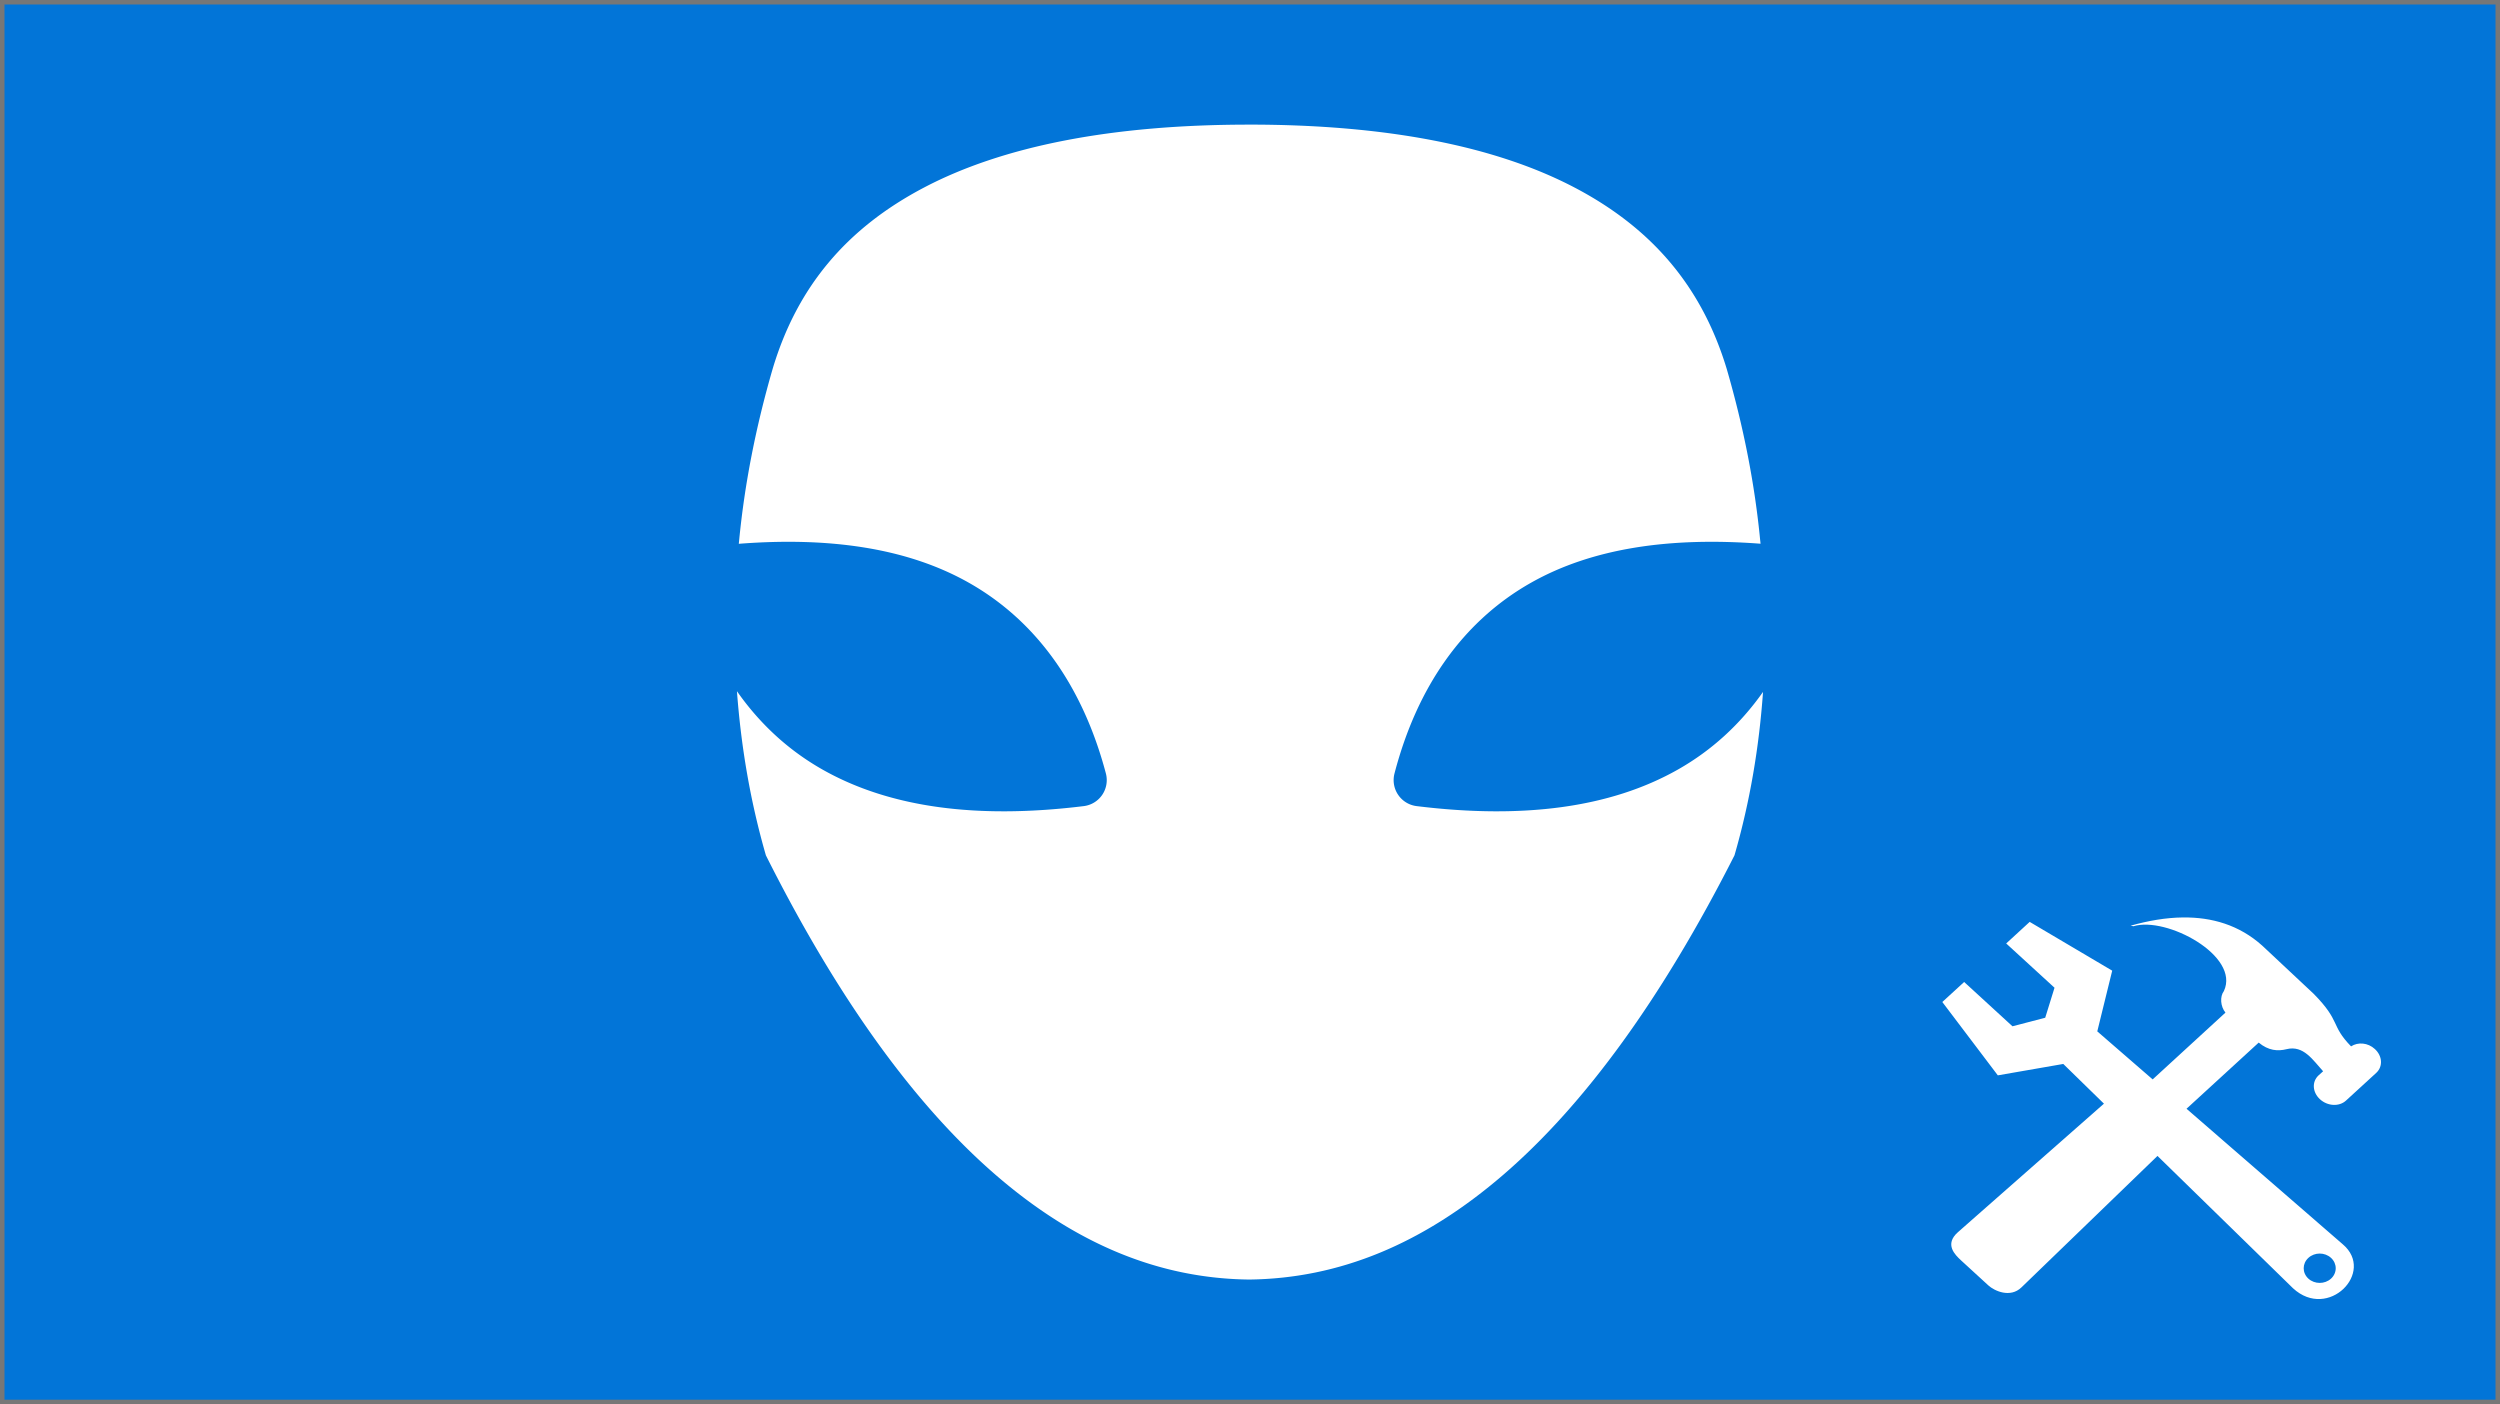 <?xml version="1.0" encoding="UTF-8" standalone="no"?>
<!-- Created with Inkscape (http://www.inkscape.org/) -->

<svg
   xmlns:dc="http://purl.org/dc/elements/1.1/"
   xmlns:cc="http://creativecommons.org/ns#"
   xmlns:rdf="http://www.w3.org/1999/02/22-rdf-syntax-ns#"
   xmlns:svg="http://www.w3.org/2000/svg"
   xmlns="http://www.w3.org/2000/svg"
   xmlns:sodipodi="http://sodipodi.sourceforge.net/DTD/sodipodi-0.dtd"
   xmlns:inkscape="http://www.inkscape.org/namespaces/inkscape"
   width="527"
   height="296"
   viewBox="0 0 139.435 78.317"
   version="1.1"
   id="svg8"
   inkscape:version="0.92.3 (2405546, 2018-03-11)"
   sodipodi:docname="mod-no-image.svg">
  <rect x="0" y="0" width="139.435" height="78.317" fill="#333333" stroke="none"/>
  <defs
     id="defs2">
    <inkscape:perspective
       sodipodi:type="inkscape:persp3d"
       inkscape:vp_x="-72.430039 : 114.52901 : 1"
       inkscape:vp_y="0 : 1000 : 0"
       inkscape:vp_z="225.76346 : 96.621953 : 1"
       inkscape:persp3d-origin="69.717705 : 34.836807 : 1"
       id="perspective5122" />
  </defs>
  <sodipodi:namedview
     id="base"
     pagecolor="#ffffff"
     bordercolor="#666666"
     borderopacity="1.0"
     inkscape:pageopacity="0.0"
     inkscape:pageshadow="2"
     inkscape:zoom="1"
     inkscape:cx="231.79226"
     inkscape:cy="82.82612"
     inkscape:document-units="px"
     inkscape:current-layer="layer2"
     showgrid="false"
     units="px"
     inkscape:window-width="1920"
     inkscape:window-height="1051"
     inkscape:window-x="1920"
     inkscape:window-y="120"
     inkscape:window-maximized="1"
     showguides="true"
     inkscape:guide-bbox="true"
     inkscape:snap-global="true"
     inkscape:snap-bbox="true"
     inkscape:snap-midpoints="true"
     inkscape:snap-bbox-edge-midpoints="true" />
  <g
     inkscape:label="Background"
     inkscape:groupmode="layer"
     id="layer1"
     transform="translate(0,-218.683)"
     style="display:inline"
     sodipodi:insensitive="true">
    <rect
       style="opacity:1;fill:#0275d8;fill-opacity:1;stroke:#777777;stroke-width:0.25;stroke-opacity:1"
       id="rect5166"
       width="139.185"
       height="78.066"
       x="0.125"
       y="218.809" />
  </g>
  <g
     inkscape:groupmode="layer"
     id="layer2"
     inkscape:label="Items"
     transform="translate(0,-26.194)"
     style="display:inline">
    <path
       inkscape:connector-curvature="0"
       id="path1592"
       d="m 69.671,33.145 c -7.713,0 -13.749,1.211 -18.113,3.498 -4.362,2.285 -7.103,5.574 -8.461,10.113 -0.949,3.266 -1.572,6.464 -1.874,9.597 a 1.46,1.46 0 0 1 -0.001,0.012 l -0.017,0.159 c 5.087,-0.395 9.419,0.243 12.832,2.172 3.789,2.142 6.361,5.798 7.642,10.635 a 1.46,1.46 0 0 1 -1.232,1.823 c -5.882,0.725 -10.77,0.111 -14.563,-2.033 -1.914,-1.083 -3.509,-2.558 -4.782,-4.376 0.23,3.088 0.744,6.141 1.615,9.156 3.993,7.958 8.278,13.883 12.77,17.783 4.511,3.916 9.183,5.818 14.183,5.876 5,-0.058 9.683,-1.961 14.214,-5.878 4.512,-3.9 8.825,-9.826 12.856,-17.784 0.867,-3.001 1.373,-6.04 1.591,-9.113 -1.269,1.8 -2.857,3.261 -4.758,4.336 -3.793,2.144 -8.681,2.758 -14.563,2.033 a 1.46,1.46 0 0 1 -1.234,-1.817 c 1.261,-4.838 3.824,-8.498 7.614,-10.641 3.401,-1.923 7.724,-2.562 12.803,-2.176 l -0.016,-0.155 a 1.46,1.46 0 0 1 -0.002,-0.012 C 97.875,53.22 97.251,50.023 96.303,46.758 94.927,42.219 92.171,38.929 87.799,36.643 83.425,34.355 77.385,33.144 69.671,33.144 Z"
       style="clip-rule:evenodd;fill:#ffffff;fill-rule:evenodd;stroke-width:3.528" />
    <path
       style="clip-rule:evenodd;fill:#ffffff;fill-rule:evenodd;stroke-width:1.609"
       d="m 121.755,77.364 c -0.961,0.01 -1.947,0.184 -2.922,0.46 l 0.158,0.03 c 1.838,-0.561 5.964,1.648 5.045,3.615 -0.233,0.309 -0.194,0.858 0.087,1.203 l -4.06,3.725 -3.089,-2.679 0.833,-3.386 -4.603,-2.721 -1.31,1.204 2.695,2.469 -0.519,1.674 -1.826,0.476 -2.695,-2.471 -1.218,1.117 3.096,4.091 3.651,-0.636 2.268,2.215 -8.138,7.162 c -0.778,0.684 -0.166,1.266 0.162,1.573 l 1.531,1.403 c 0.335,0.305 1.219,0.717 1.846,0.107 l 7.585,-7.33 7.56,7.381 c 1.963,1.813 4.609,-0.906 2.773,-2.454 l -8.714,-7.558 4.026,-3.69 c 0.547,0.452 1.063,0.49 1.553,0.367 0.946,-0.237 1.473,0.611 2.04,1.232 l -0.256,0.231 c -0.378,0.351 -0.344,0.941 0.081,1.33 0.424,0.389 1.072,0.422 1.45,0.075 l 1.692,-1.55 c 0.378,-0.351 0.343,-0.942 -0.084,-1.329 -0.383,-0.353 -0.938,-0.398 -1.324,-0.146 -1.16,-1.193 -0.551,-1.373 -2.081,-2.927 l -2.867,-2.686 c -1.29,-1.161 -2.822,-1.595 -4.424,-1.577 z m 7.624,18.746 c 0.229,0 0.457,0.081 0.632,0.241 0.349,0.32 0.349,0.838 0,1.158 -0.349,0.318 -0.914,0.318 -1.263,0 -0.349,-0.32 -0.349,-0.838 0,-1.158 0.175,-0.16 0.403,-0.241 0.632,-0.241 z"
       id="tools"
       inkscape:connector-curvature="0" />
  </g>
</svg>

